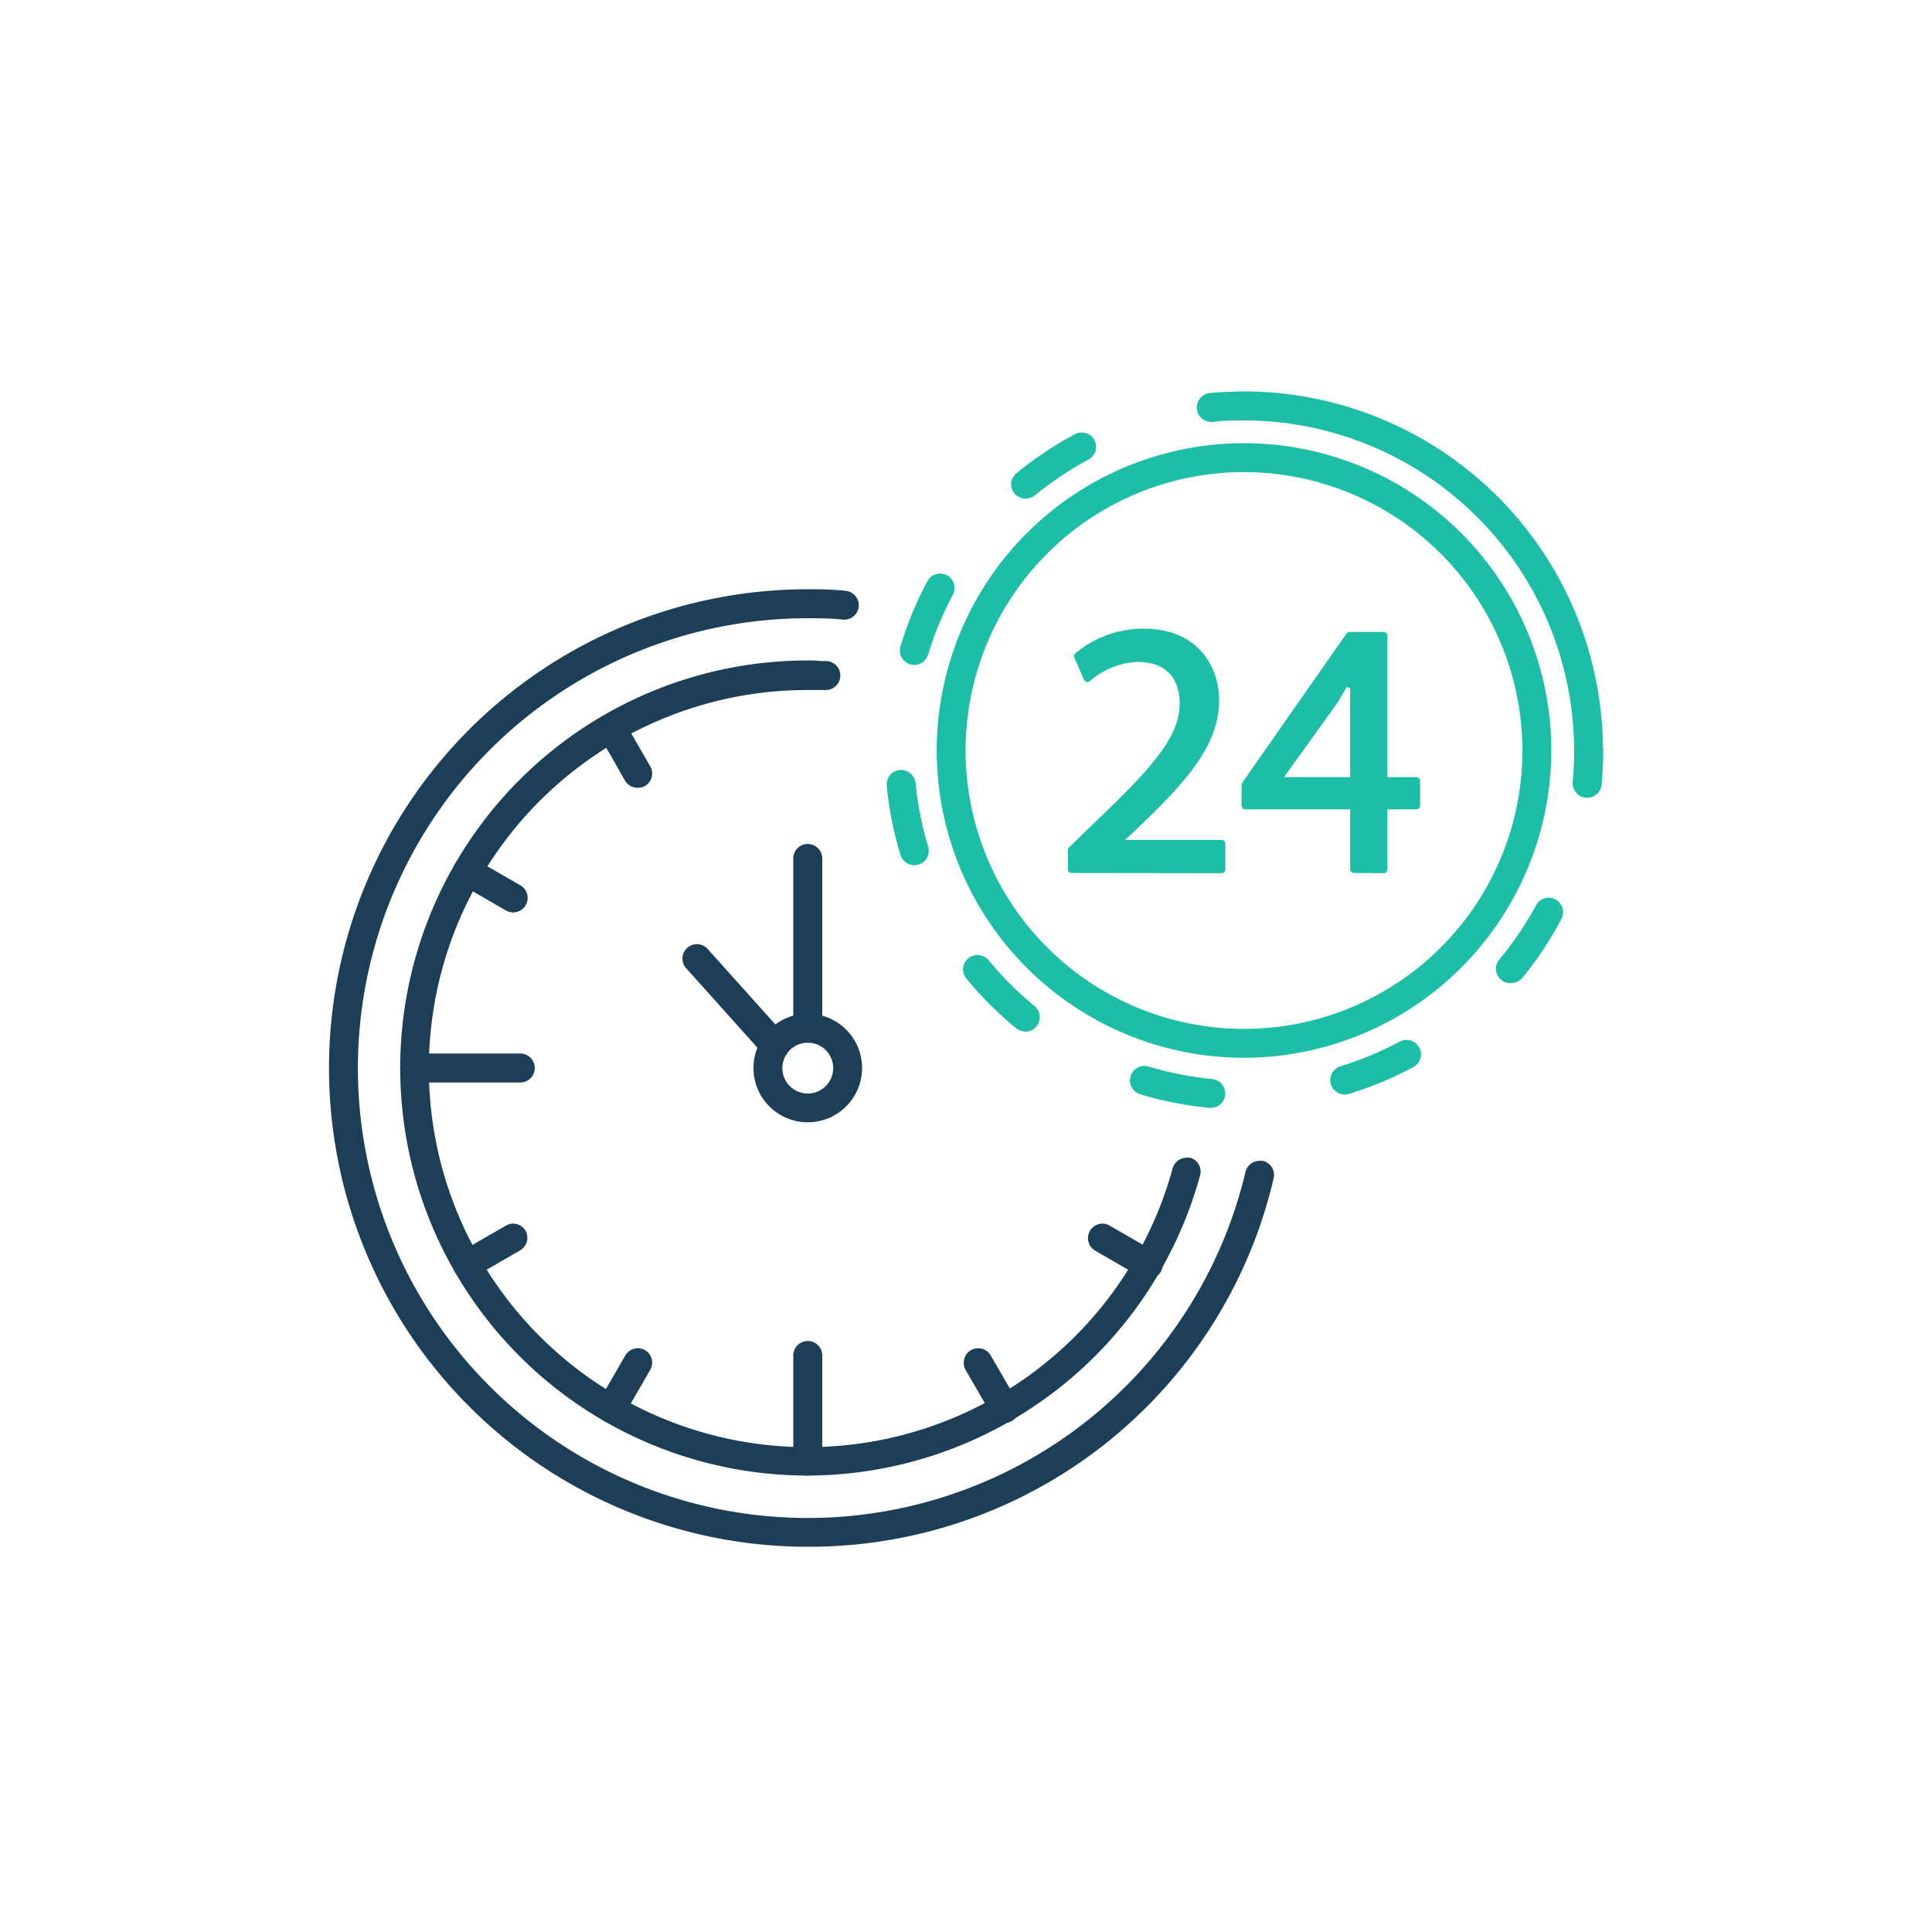 <svg xmlns="http://www.w3.org/2000/svg" viewBox="0 0 200 200"><defs><style>.cls-1{fill:#1c3e57}.cls-2{fill:#1cbfa5}</style></defs><g id="Icon_colorful"><path class="cls-1" d="M83.62 152.75a1.5 1.5 0 0 1-1.5-1.5v-10.93a1.5 1.5 0 0 1 3 0v10.93a1.5 1.5 0 0 1-1.5 1.5zm-40.69-40.69a1.5 1.5 0 0 1 0-3h10.93a1.5 1.5 0 1 1 0 3zm75.93 20.34a1.52 1.52 0 0 1-.75-.19l-4.73-2.74a1.46 1.46 0 0 1-.7-.91 1.5 1.5 0 0 1 1.45-1.89 1.54 1.54 0 0 1 .75.21l4.73 2.73a1.49 1.49 0 0 1 .7.91 1.49 1.49 0 0 1-1.45 1.88zM104 147.3a1.52 1.52 0 0 1-1.3-.75l-2.74-4.73a1.51 1.51 0 0 1-.14-1.14 1.48 1.48 0 0 1 .69-.91 1.53 1.53 0 0 1 .75-.2 1.49 1.49 0 0 1 1.3.75l2.74 4.73a1.51 1.51 0 0 1 .15 1.14 1.5 1.5 0 0 1-1.45 1.11zm-40.73 0a1.5 1.5 0 0 1-1.27-2.25l2.73-4.73a1.5 1.5 0 0 1 1.3-.75 1.53 1.53 0 0 1 .75.2 1.49 1.49 0 0 1 .55 2l-2.74 4.74a1.5 1.5 0 0 1-1.32.79zm-14.89-14.9a1.49 1.49 0 0 1-1.45-1.88 1.53 1.53 0 0 1 .7-.91l4.74-2.73a1.38 1.38 0 0 1 .74-.21 1.5 1.5 0 0 1 1.3.75 1.51 1.51 0 0 1-.54 2l-4.74 2.74a1.49 1.49 0 0 1-.75.24zm4.74-37.95a1.48 1.48 0 0 1-.75-.2l-4.74-2.74a1.53 1.53 0 0 1-.7-.91 1.5 1.5 0 0 1 1.45-1.88 1.53 1.53 0 0 1 .75.2l4.74 2.73a1.5 1.5 0 0 1-.75 2.8zM66 81.55a1.51 1.51 0 0 1-1.3-.74L62 76.07a1.5 1.5 0 0 1 .55-2 1.47 1.47 0 0 1 .74-.2 1.5 1.5 0 0 1 1.3.75l2.74 4.74a1.5 1.5 0 0 1-.55 2 1.53 1.53 0 0 1-.78.19zm17.62 34.63a5.62 5.62 0 1 1 5.62-5.62 5.62 5.62 0 0 1-5.62 5.62zm0-8.24a2.63 2.63 0 1 0 2.63 2.62 2.62 2.62 0 0 0-2.63-2.62z"/><path class="cls-1" d="M83.62 107.94a1.5 1.5 0 0 1-1.5-1.5V88.87a1.5 1.5 0 0 1 3 0v17.57a1.5 1.5 0 0 1-1.5 1.5zm-3.4 1.79a1.51 1.51 0 0 1-1.11-.49l-8.07-9a1.49 1.49 0 0 1 .11-2.12 1.52 1.52 0 0 1 1-.38 1.48 1.48 0 0 1 1.11.5l8.07 9a1.51 1.51 0 0 1-.11 2.12 1.47 1.47 0 0 1-1 .37z"/><path class="cls-1" d="M83.62 160.12a49.56 49.56 0 0 1 0-99.12c1.18 0 2.46 0 3.9.16a1.51 1.51 0 0 1 1.38 1.61 1.52 1.52 0 0 1-1.52 1.38C85.92 64 84.72 64 83.62 64a46.57 46.57 0 1 0 45.31 57.33 1.5 1.5 0 0 1 1.46-1.16 2 2 0 0 1 .34 0 1.5 1.5 0 0 1 1.12 1.8 49.36 49.36 0 0 1-48.23 38.15z"/><path class="cls-1" d="M83.62 152.75a42.19 42.19 0 0 1 0-84.38c.43 0 .85 0 1.26.06h.64a1.5 1.5 0 0 1-.06 3H83.62a39.19 39.19 0 1 0 37.77 49.52 1.51 1.51 0 0 1 1.45-1.1 1.74 1.74 0 0 1 .39 0 1.5 1.5 0 0 1 1 1.84 42.24 42.24 0 0 1-40.61 31.06z"/><path class="cls-2" d="M164.14 82.58a1.49 1.49 0 0 1-1-.54 1.56 1.56 0 0 1-.34-1.1 32 32 0 0 0 .16-3.25 1.5 1.5 0 1 1 3 0c0 1.18-.05 2.37-.16 3.54a1.5 1.5 0 0 1-1.49 1.35zm-38.95 32.1a36.77 36.77 0 0 1-7.15-1.4 1.51 1.51 0 0 1-.89-.73 1.46 1.46 0 0 1-.11-1.14 1.49 1.49 0 0 1 1.43-1.07 1.68 1.68 0 0 1 .44.07 34.72 34.72 0 0 0 6.57 1.29 1.51 1.51 0 0 1 1.35 1.63 1.5 1.5 0 0 1-1.49 1.36zm14-1.37a1.5 1.5 0 0 1-.43-2.93 34.06 34.06 0 0 0 6.18-2.58 1.5 1.5 0 0 1 1.42 2.64 36.64 36.64 0 0 1-6.73 2.8 1.31 1.31 0 0 1-.44.07zm-33-6.53a1.51 1.51 0 0 1-1-.34 37.48 37.48 0 0 1-5.16-5.15 1.49 1.49 0 0 1-.33-1.09 1.52 1.52 0 0 1 .54-1 1.5 1.5 0 0 1 2.11.21 34.17 34.17 0 0 0 4.74 4.73 1.5 1.5 0 0 1-.95 2.66zm50.22-5a1.44 1.44 0 0 1-1-.34 1.49 1.49 0 0 1-.21-2.1 34.51 34.51 0 0 0 3.8-5.61 1.49 1.49 0 0 1 1.32-.8 1.4 1.4 0 0 1 .7.18 1.49 1.49 0 0 1 .62 2 36.81 36.81 0 0 1-4 6.07 1.5 1.5 0 0 1-1.24.57zM94.65 89.57a1.51 1.51 0 0 1-1.43-1.07 36.22 36.22 0 0 1-1.42-7.15 1.49 1.49 0 0 1 1.34-1.64h.15a1.51 1.51 0 0 1 1.49 1.35 34.74 34.74 0 0 0 1.3 6.57 1.49 1.49 0 0 1-1 1.87 1.61 1.61 0 0 1-.43.07zm0-20.73a1.25 1.25 0 0 1-.43-.07 1.48 1.48 0 0 1-1-1.86A36.69 36.69 0 0 1 96 60.17a1.49 1.49 0 0 1 1.32-.79 1.61 1.61 0 0 1 .71.17 1.48 1.48 0 0 1 .72.89 1.46 1.46 0 0 1-.11 1.14 34.41 34.41 0 0 0-2.57 6.19 1.49 1.49 0 0 1-1.43 1.07zm11.52-17.23a1.5 1.5 0 0 1-1.5-1.61 1.52 1.52 0 0 1 .54-1 37.64 37.64 0 0 1 6.06-4.05 1.59 1.59 0 0 1 .71-.18 1.5 1.5 0 0 1 1.32.8 1.49 1.49 0 0 1-.62 2 35.15 35.15 0 0 0-5.57 3.73 1.49 1.49 0 0 1-.95.31zm19.21-7.93a1.5 1.5 0 0 1-1.15-2.45 1.52 1.52 0 0 1 1-.54c1.17-.11 2.36-.16 3.53-.16a1.5 1.5 0 1 1 0 3c-1.08 0-2.18 0-3.25.15z"/><path class="cls-2" d="M164.44 79.19a1.5 1.5 0 0 1-1.49-1.5 34.21 34.21 0 0 0-34.17-34.17 1.5 1.5 0 1 1 0-3 37.2 37.2 0 0 1 37.16 37.16 1.5 1.5 0 0 1-1.5 1.51z"/><path class="cls-2" d="M128.78 109.5a31.81 31.81 0 1 1 31.81-31.81 31.85 31.85 0 0 1-31.81 31.81zm0-60.63a28.82 28.82 0 1 0 28.82 28.82 28.85 28.85 0 0 0-28.82-28.82z"/><path class="cls-2" d="M110.94 90.37a.38.38 0 0 1-.39-.39V88a.36.36 0 0 1 .12-.28l2.56-2.49c6.24-5.94 8.86-9 8.89-12.38 0-2.8-1.57-4.33-4.41-4.33a8 8 0 0 0-4.89 2 .38.38 0 0 1-.25.09.43.43 0 0 1-.35-.23l-1-2.3a.38.38 0 0 1 .1-.45 11 11 0 0 1 7.1-2.55c5.38 0 7.78 3.72 7.78 7.41 0 4.76-3.5 8.5-8.45 13.26l-1.29 1.2h10a.39.39 0 0 1 .39.39V90a.38.38 0 0 1-.39.39zm29.21 0a.38.38 0 0 1-.38-.39v-6.2h-10.85a.38.38 0 0 1-.39-.38v-2.16a.36.36 0 0 1 .07-.22l10.79-15.44a.39.39 0 0 1 .32-.16h3.53a.38.38 0 0 1 .38.38v14.65h3a.38.38 0 0 1 .39.38v2.57a.38.38 0 0 1-.39.38h-3V90a.38.38 0 0 1-.38.39zm-.74-19.24c-.29.52-.6 1-.94 1.6l-5.55 7.72h6.85v-7.69-1.52z"/></g></svg>